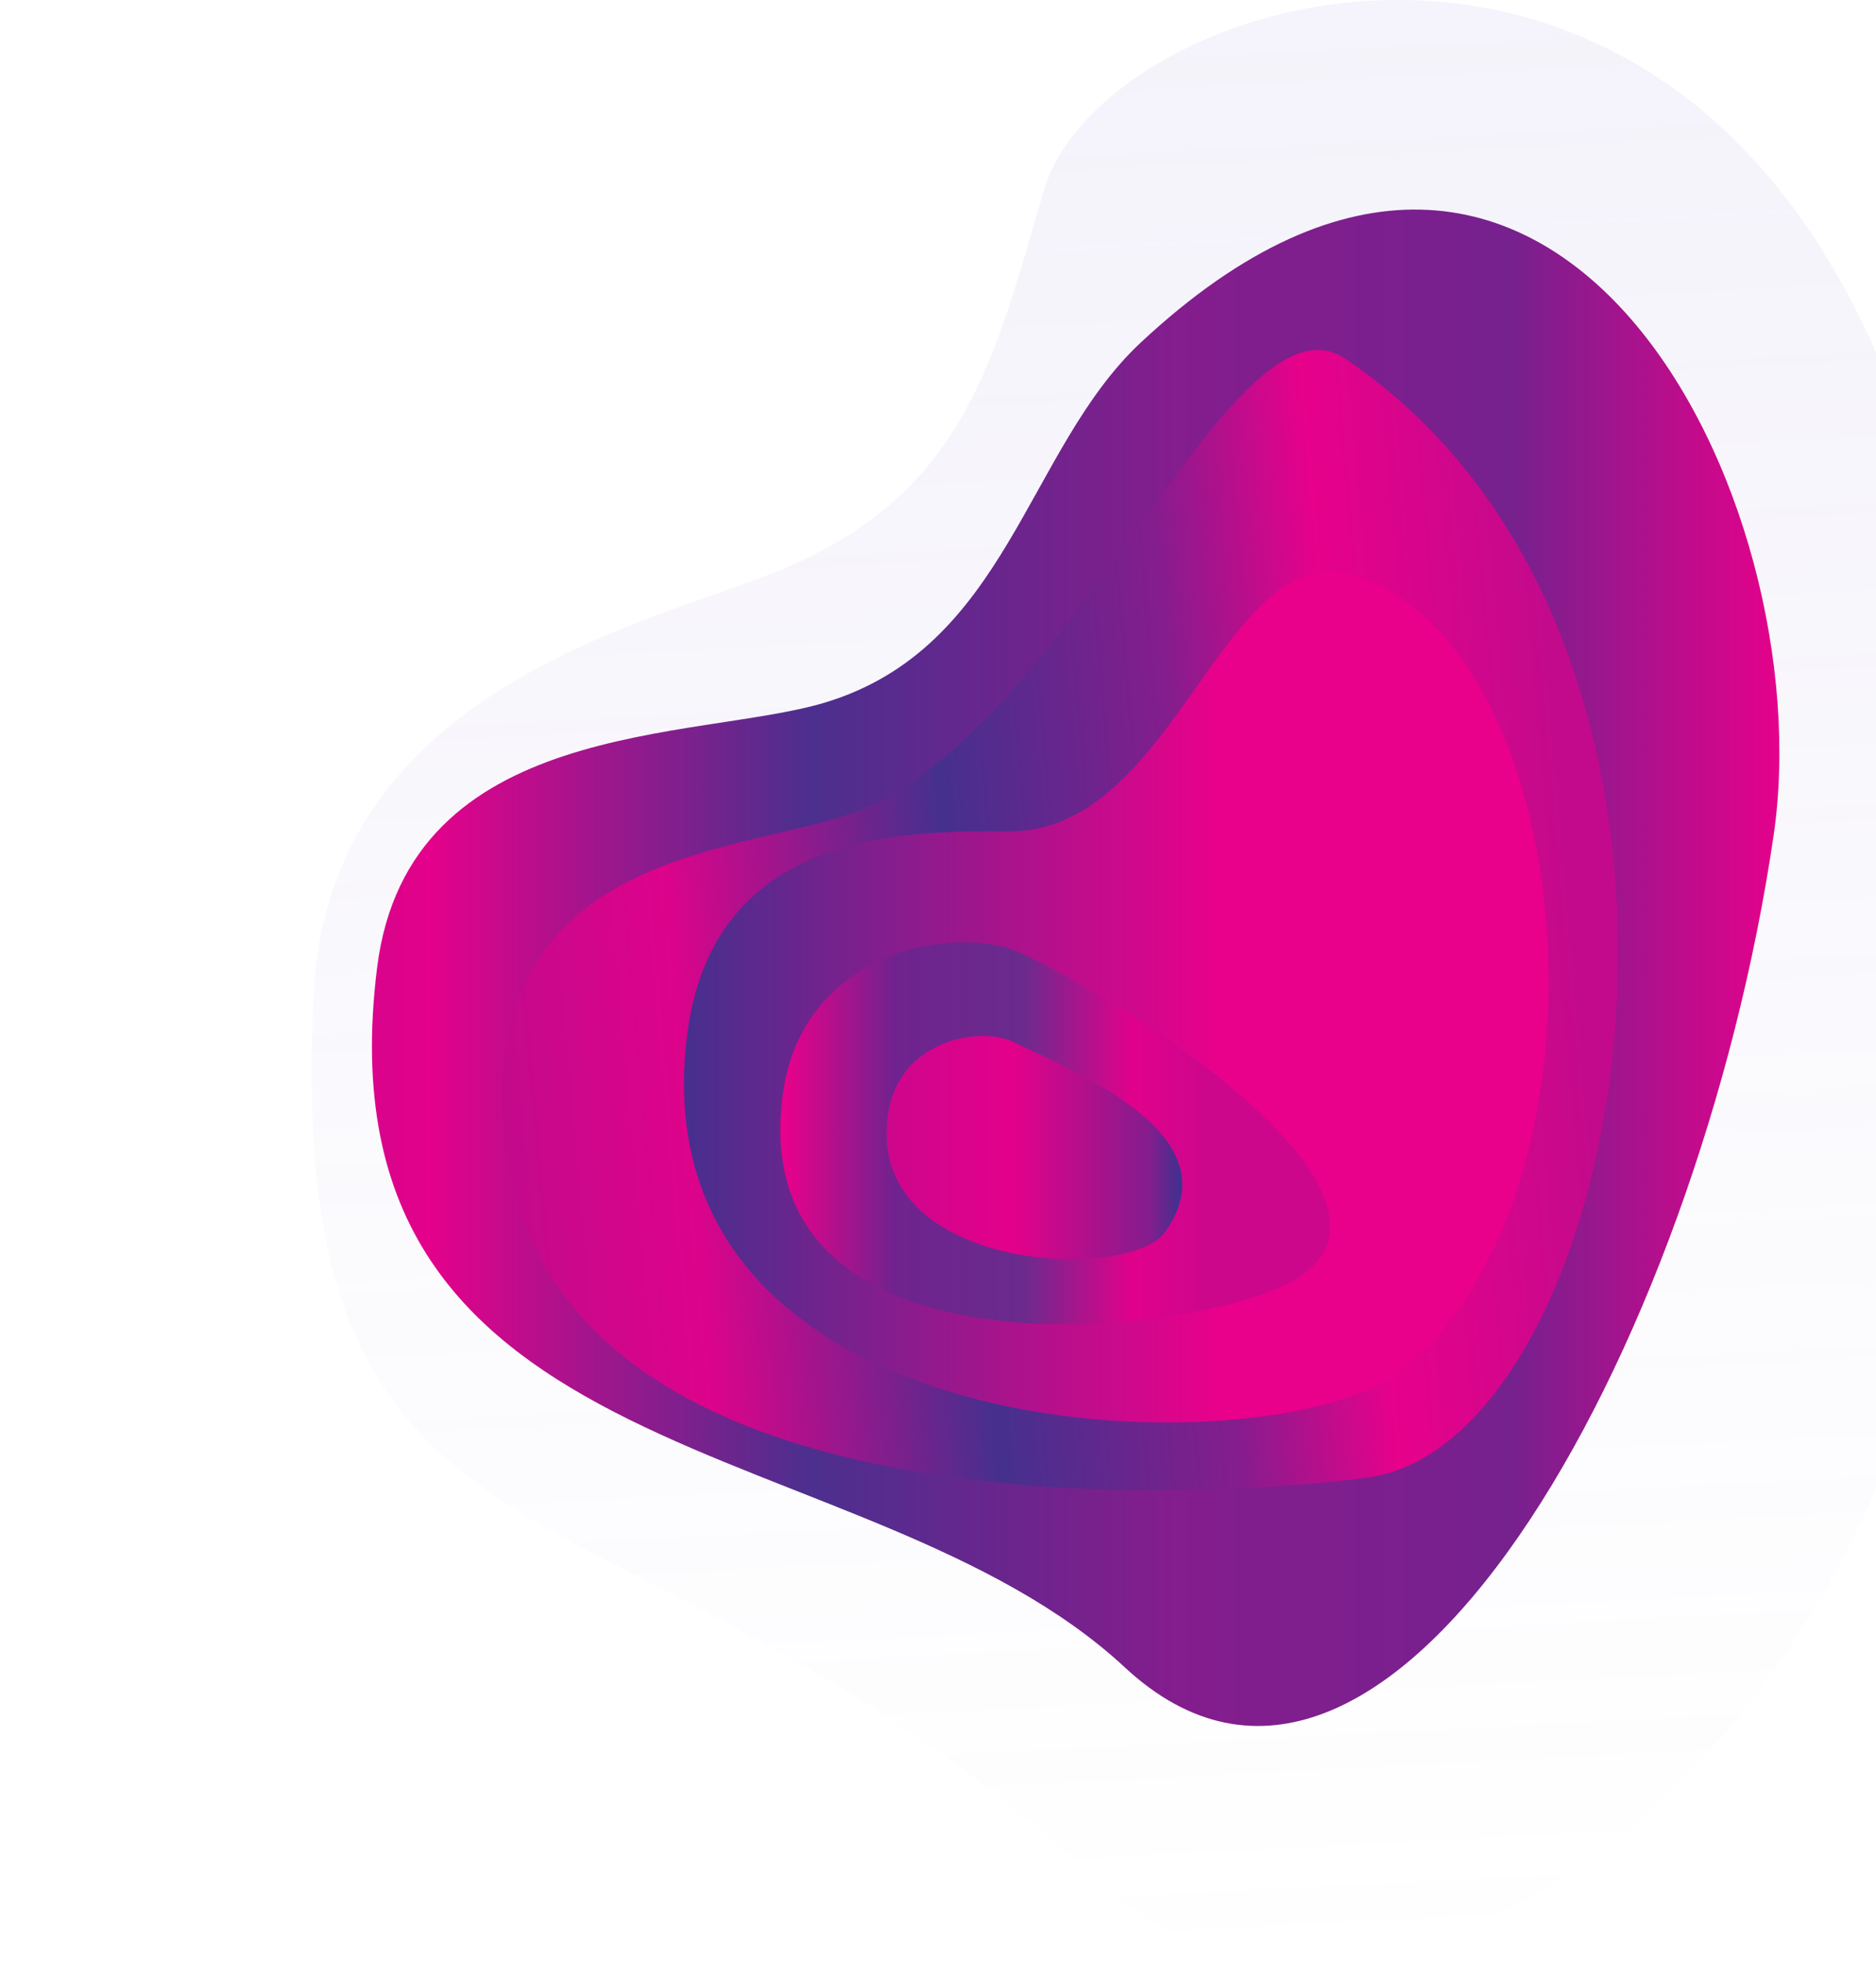 <svg width="961" height="1005" viewBox="0 0 961 1505" fill="none" xmlns="http://www.w3.org/2000/svg">
<path d="M1.641 761.142C13.701 526.062 264.621 477.012 360.931 436.632C500.391 378.132 522.931 278.562 561.621 146.192C617.351 -44.448 1279.78 -206.808 1279.78 737.802C1279.78 1344.8 819.461 1639.01 606.781 1444.8C235.491 1105.76 -23.149 1244.42 1.641 761.142Z" fill="url(#paint0_linear_152_363)"/>
<path d="M50.201 742.292C74.071 550.492 295.491 568.072 393.001 539.062C534.001 497.012 548.001 344.952 636.071 262.692C952.571 -32.988 1159.38 382.952 1121.47 641.012C1063.3 1036.89 824.331 1465.01 623.891 1278.84C423.871 1093.01 1.131 1136.6 50.201 742.292Z" fill="url(#paint1_linear_152_363)"/>
<path d="M147.48 822.782C158.29 647.432 344.87 653.012 423 620.412C585.54 552.562 706.63 216.682 793.17 275.272C1121.46 497.512 1012.77 1106.53 809.44 1133.27C674.5 1151.01 125.25 1183.27 147.48 822.782Z" fill="url(#paint2_linear_152_363)"/>
<path d="M288.231 792.202C309.121 632.012 465.621 637.602 535.711 637.602C663.851 637.602 700.051 408.792 800.841 441.442C974.011 497.552 1006.37 908.442 838.321 1049.68C745.321 1127.81 245.291 1121.6 288.231 792.202Z" fill="url(#paint3_linear_152_363)"/>
<path d="M361.521 838.672C377.001 727.062 496.691 708.412 544.341 731.012C646.251 779.282 851.631 918.742 757.001 979.902C687.641 1024.72 329.801 1068.11 361.521 838.672Z" fill="url(#paint4_linear_152_363)"/>
<path d="M442.001 855.482C450.091 796.922 512.921 787.132 537.921 798.982C591.391 824.322 707.481 872.222 654.241 945.442C626.641 983.362 425.321 975.862 442.001 855.482Z" fill="url(#paint5_linear_152_363)"/>
<defs>
<linearGradient id="paint0_linear_152_363" x1="678.674" y1="1509.24" x2="602.025" y2="11.696" gradientUnits="userSpaceOnUse">
<stop stop-color="#9682D2" stop-opacity="0"/>
<stop offset="1" stop-color="#9682D2" stop-opacity="0.1"/>
</linearGradient>
<linearGradient id="paint1_linear_152_363" x1="1125.94" y1="742.212" x2="46.271" y2="742.212" gradientUnits="userSpaceOnUse">
<stop stop-color="#E5018B"/>
<stop offset="0.19" stop-color="#76218E"/>
<stop offset="0.43" stop-color="#841D8D"/>
<stop offset="0.69" stop-color="#4C2F8E"/>
<stop offset="0.96" stop-color="#E4018B"/>
<stop offset="0.99" stop-color="#DB038B"/>
</linearGradient>
<linearGradient id="paint2_linear_152_363" x1="975.048" y1="558.866" x2="109.078" y2="636.804" gradientUnits="userSpaceOnUse">
<stop offset="0.02" stop-color="#C30A8C"/>
<stop offset="0.22" stop-color="#E7018B"/>
<stop offset="0.36" stop-color="#851D8D"/>
<stop offset="0.57" stop-color="#45308E"/>
<stop offset="0.82" stop-color="#DD038B"/>
<stop offset="0.99" stop-color="#C20A8C"/>
</linearGradient>
<linearGradient id="paint3_linear_152_363" x1="948.871" y1="764.602" x2="285.621" y2="764.602" gradientUnits="userSpaceOnUse">
<stop offset="0.38" stop-color="#E9018B"/>
<stop offset="1" stop-color="#472F8E"/>
</linearGradient>
<linearGradient id="paint4_linear_152_363" x1="781.291" y1="869.102" x2="359.531" y2="869.102" gradientUnits="userSpaceOnUse">
<stop offset="0.22" stop-color="#CC078C"/>
<stop offset="0.36" stop-color="#E1018B"/>
<stop offset="0.56" stop-color="#6A2B8D"/>
<stop offset="0.79" stop-color="#6F238E"/>
<stop offset="0.99" stop-color="#E7018B"/>
</linearGradient>
<linearGradient id="paint5_linear_152_363" x1="440.991" y1="880.142" x2="667.851" y2="880.142" gradientUnits="userSpaceOnUse">
<stop stop-color="#CD068C"/>
<stop offset="0.43" stop-color="#E3018B"/>
<stop offset="0.89" stop-color="#841D8D"/>
<stop offset="0.99" stop-color="#42308F"/>
</linearGradient>
</defs>
</svg>
  